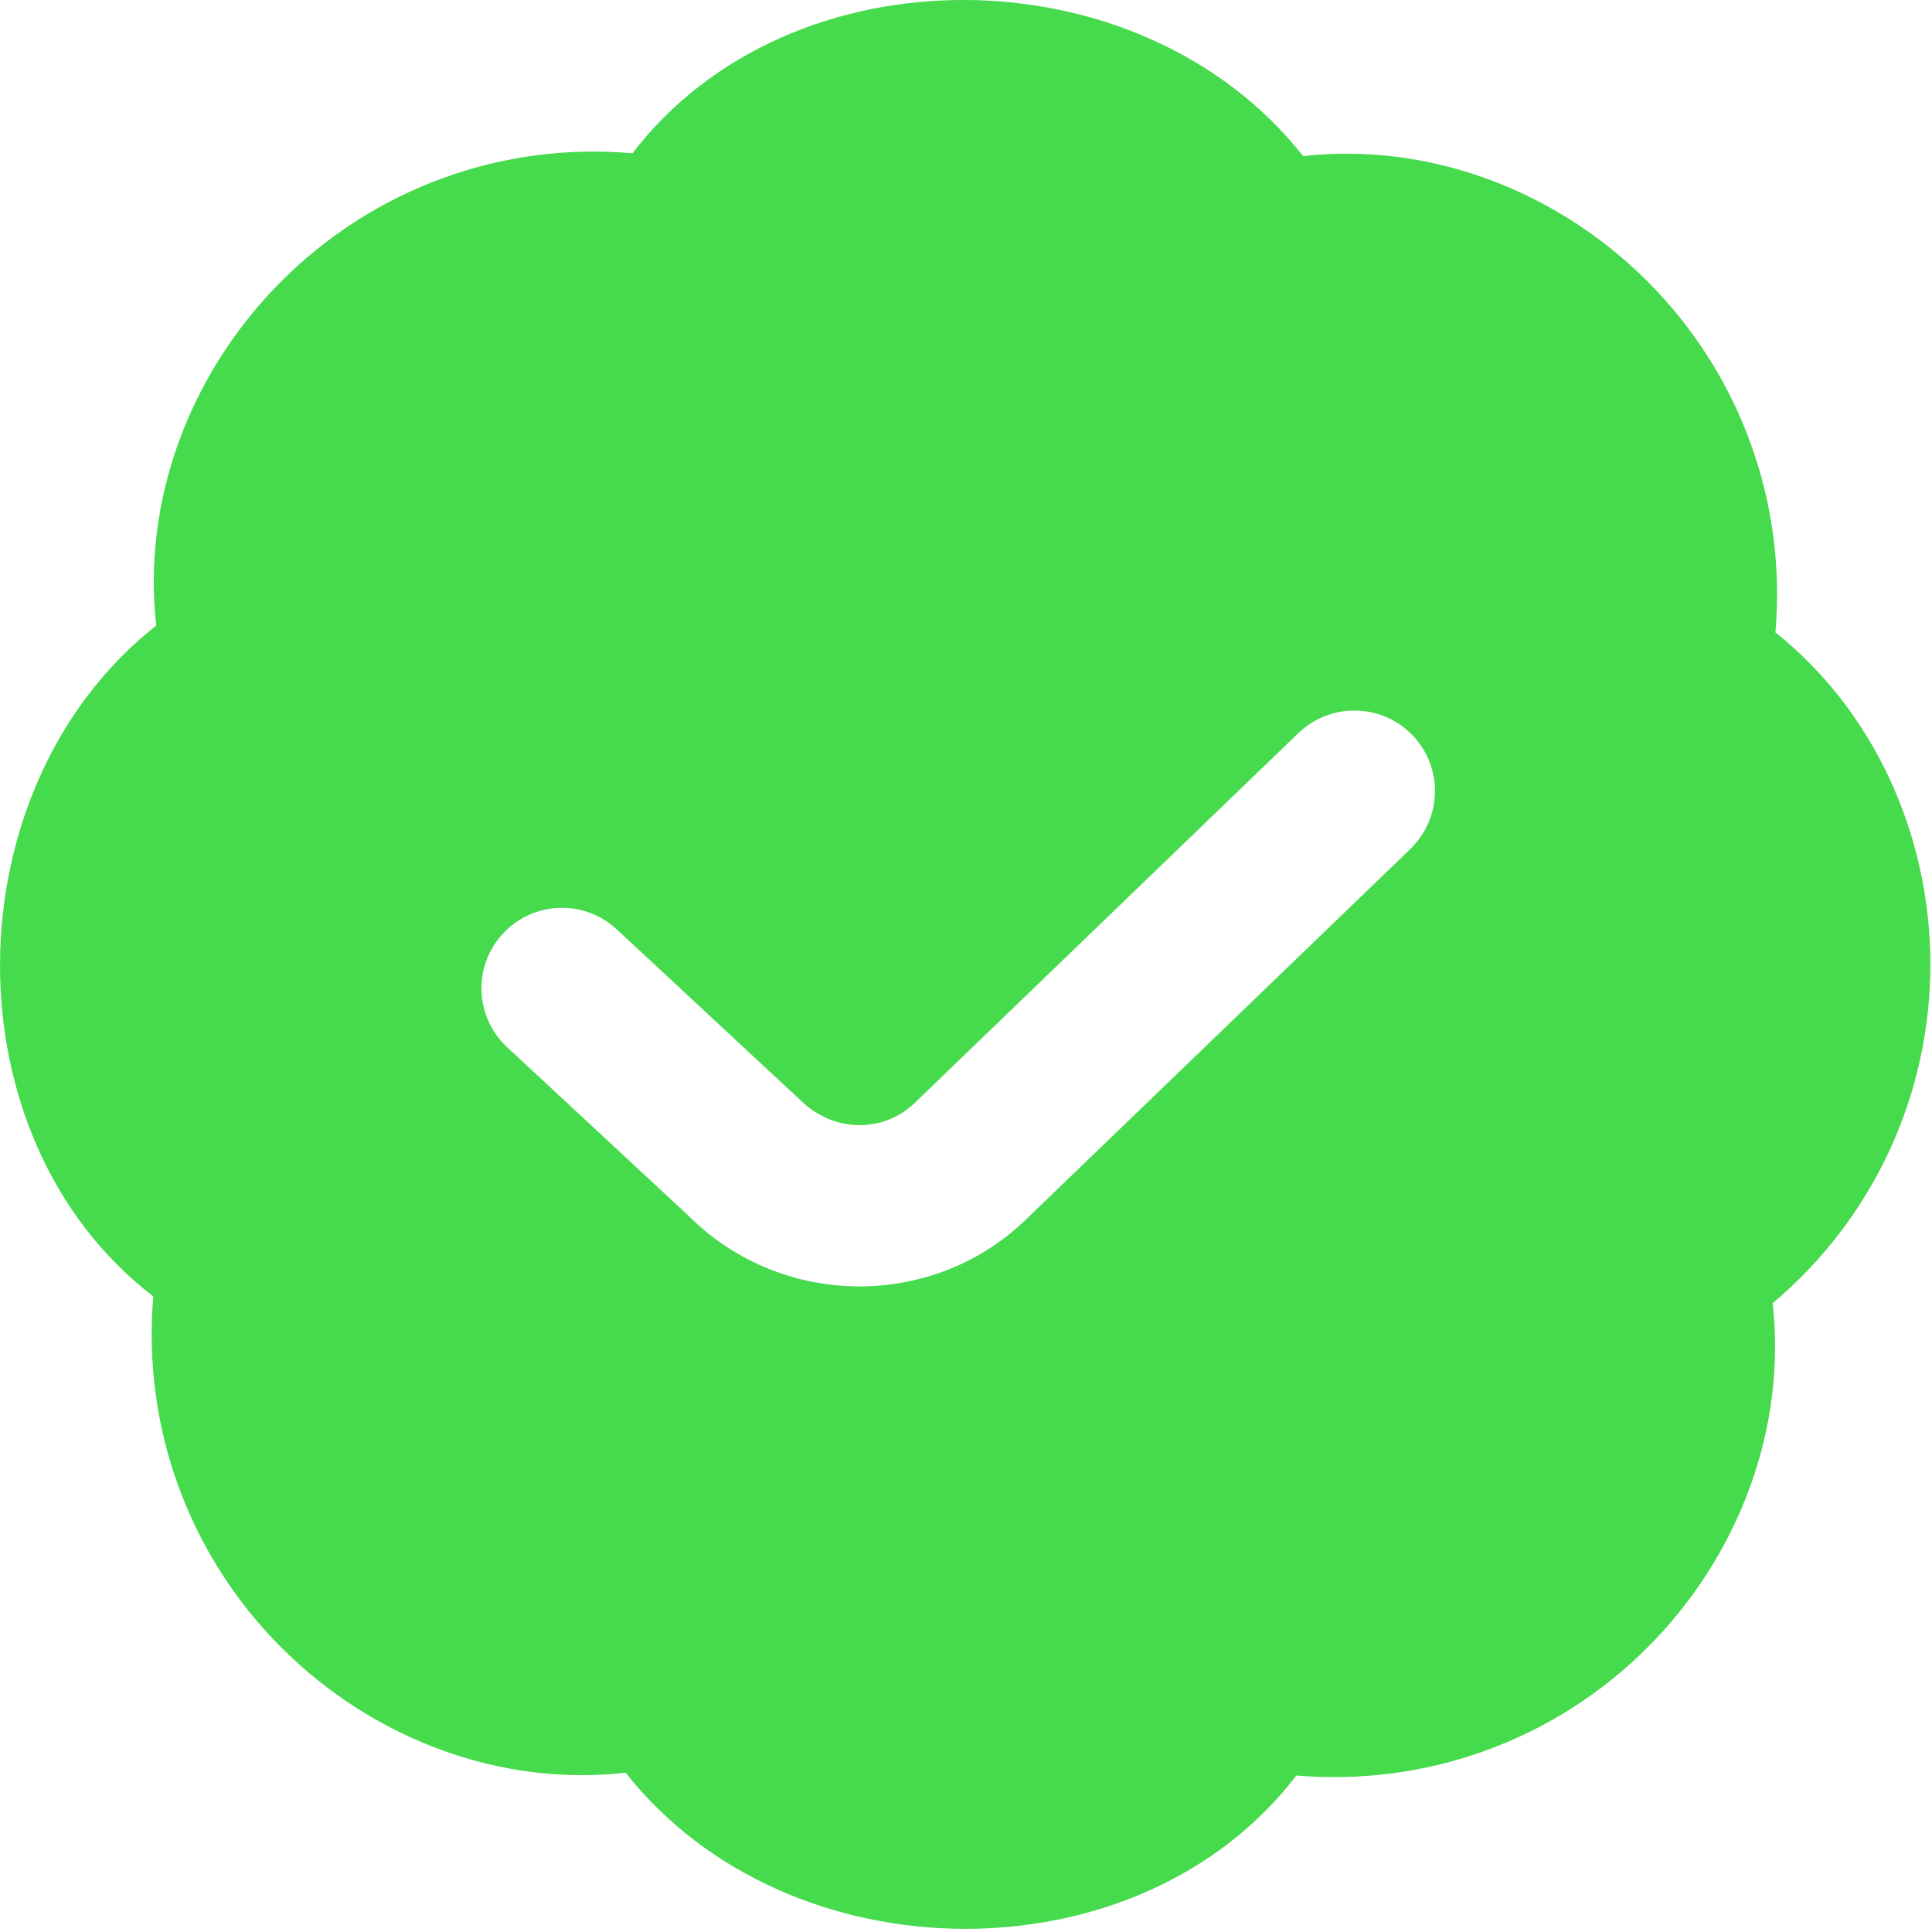 <svg width="20" height="20" viewBox="0 0 20 20" fill="none" xmlns="http://www.w3.org/2000/svg">
<path d="M19.983 9.984C19.983 8.629 19.388 7.35 18.379 6.547C18.496 5.195 18.012 3.871 17.054 2.912C16.096 1.955 14.775 1.472 13.49 1.616C11.812 -0.514 8.186 -0.554 6.547 1.587C5.193 1.467 3.871 1.953 2.912 2.912C1.955 3.87 1.472 5.195 1.617 6.476C-0.513 8.155 -0.554 11.78 1.587 13.42C1.471 14.772 1.954 16.096 2.912 17.055C3.871 18.013 5.193 18.497 6.477 18.351C8.155 20.481 11.781 20.521 13.42 18.38C14.77 18.494 16.095 18.015 17.054 17.055C18.012 16.097 18.495 14.772 18.35 13.491C19.388 12.618 19.983 11.34 19.983 9.985V9.984ZM14.6 8.789L10.651 12.595C9.682 13.563 8.096 13.555 7.127 12.585L5.25 10.841C4.913 10.528 4.893 10 5.207 9.664C5.521 9.326 6.049 9.308 6.384 9.62L8.282 11.385C8.631 11.732 9.157 11.731 9.482 11.405L13.442 7.588C13.774 7.27 14.302 7.279 14.621 7.61C14.941 7.94 14.931 8.469 14.6 8.788V8.789Z" fill="#23D32B" fill-opacity="0.839"/>
</svg>
